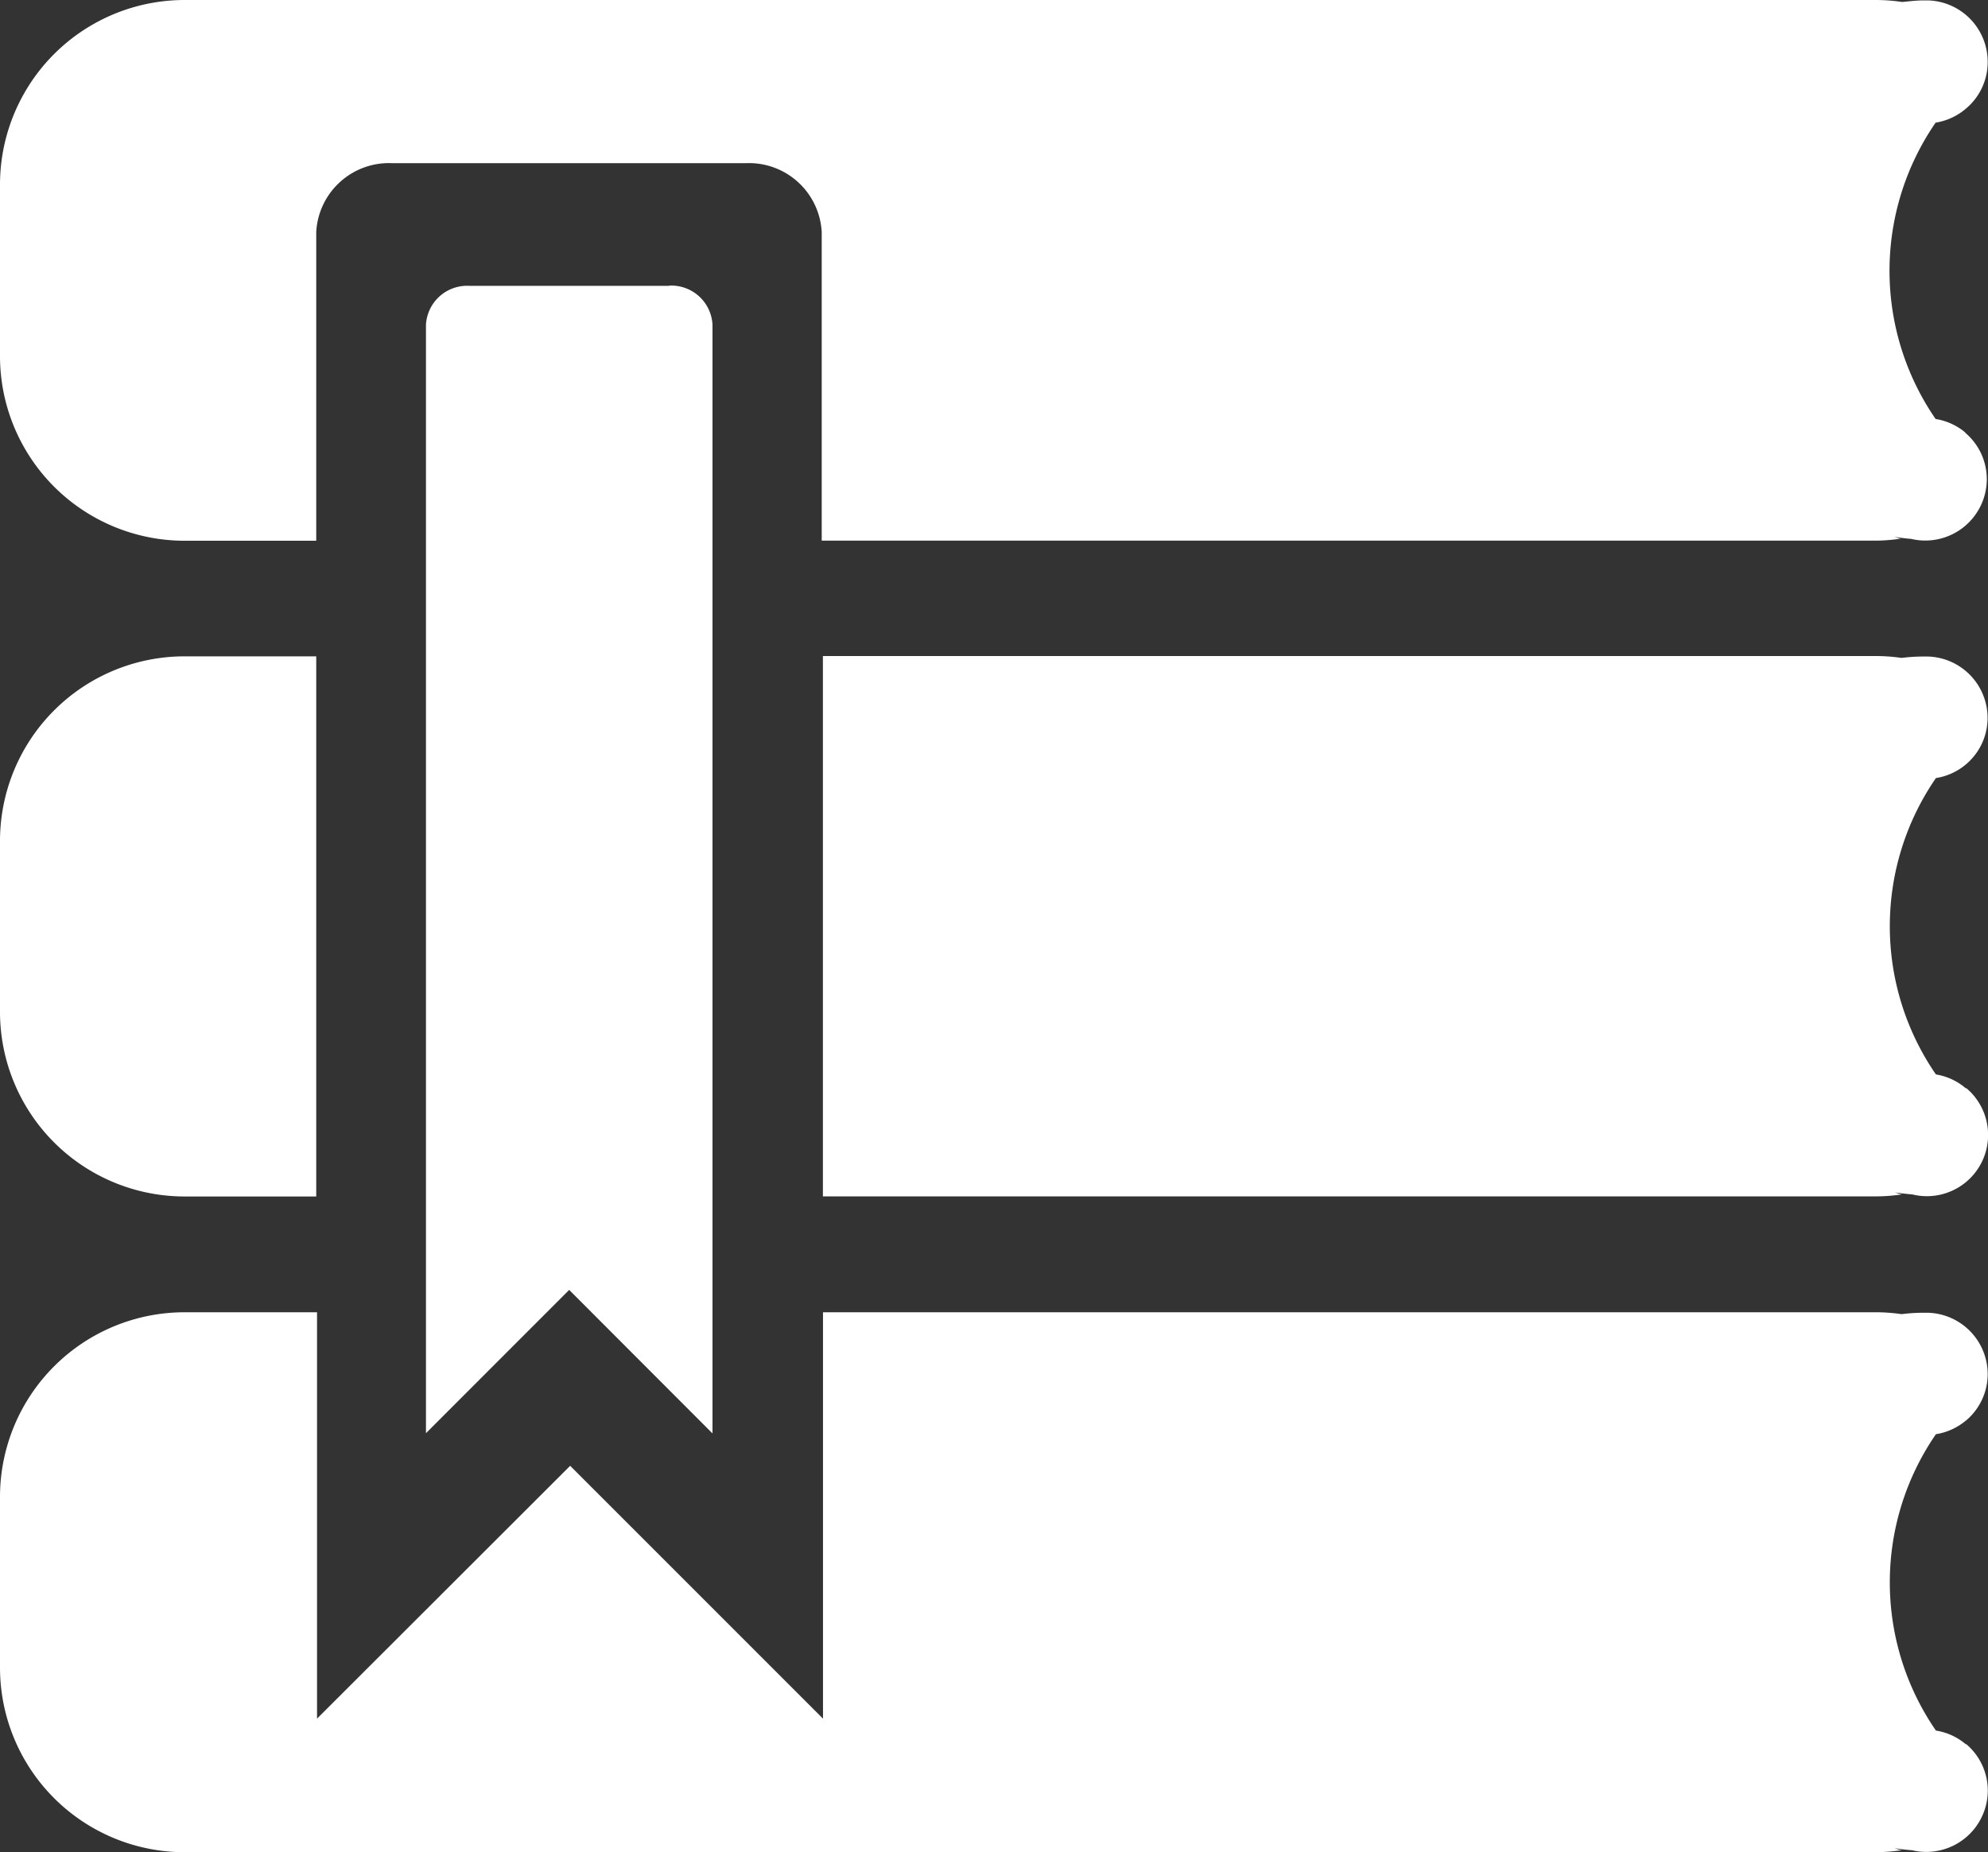 <?xml version="1.0" standalone="no"?><!DOCTYPE svg PUBLIC "-//W3C//DTD SVG 1.1//EN" "http://www.w3.org/Graphics/SVG/1.1/DTD/svg11.dtd"><svg t="1629891601702" class="icon" viewBox="0 0 1099 1024" version="1.1" xmlns="http://www.w3.org/2000/svg" p-id="13610" xmlns:xlink="http://www.w3.org/1999/xlink" width="214.648" height="200"><rect x="0" y="0" width="1099" height="1024" fill="#333333" stroke="none"/><defs><style type="text/css"></style></defs><path d="M370.031 158.012H259.379a22.801 22.801 0 0 0-23.9 21.537v612.763l79.171-79.226 79.226 79.336V179.439a22.801 22.801 0 0 0-23.9-21.537z m716.987 81.149h-0.494a33.679 33.679 0 0 0-16.482-7.527 144.386 144.386 0 0 1 0-163.836 33.789 33.789 0 0 0 16.482-7.527A33.514 33.514 0 0 0 1098.83 34.284a34.009 34.009 0 0 0-32.965-34.064h-2.527c-3.901 0-7.857 0.494-11.757 0.879a101.587 101.587 0 0 0-14.12-1.099H102.081A102.081 102.081 0 0 0 0 102.301v94.554a102.081 102.081 0 0 0 102.081 102.081h72.743V128.234a40.272 40.272 0 0 1 42.25-38.02H412.061a40.272 40.272 0 0 1 42.195 38.02v170.648h582.38a96.752 96.752 0 0 0 14.395-1.154c-1.428 0-2.692-0.714-4.066-0.934 3.132 0.385 6.263 0.879 9.45 1.099a34.009 34.009 0 0 0 41.92-32.965 33.569 33.569 0 0 0-12.087-25.823h0.33zM0 464.75v94.609a102.081 102.081 0 0 0 102.081 102.081h72.743V362.834H102.081A102.081 102.081 0 0 0 0 464.805z m1087.073 136.859h-0.385a33.459 33.459 0 0 0-16.482-7.637 144.386 144.386 0 0 1 0-163.836 33.954 33.954 0 0 0 16.482-7.472 33.624 33.624 0 0 0 12.087-25.768 34.009 34.009 0 0 0-32.965-33.954h-2.527q-6.044 0-12.087 0.769a100.268 100.268 0 0 0-13.9-1.044H454.916v298.717h582.38a96.752 96.752 0 0 0 14.395-1.154c-1.593 0-2.967-0.769-4.45-1.044 3.242 0.385 6.538 0.879 9.835 1.099a33.844 33.844 0 0 0 29.943-58.732z m0 362.614h-0.385a33.679 33.679 0 0 0-16.482-7.527 144.386 144.386 0 0 1 0-163.836 34.064 34.064 0 0 0 16.482-7.472h0.494-0.44a33.624 33.624 0 0 0 12.087-25.768 34.009 34.009 0 0 0-32.965-33.899h-2.527q-6.044 0-12.087 0.769a102.081 102.081 0 0 0-13.9-1.044h-582.38v224.656l-139.771-139.771-139.936 139.771V725.448H102.081A102.081 102.081 0 0 0 0 827.309v94.554a102.081 102.081 0 0 0 102.081 102.081h935.105a108.564 108.564 0 0 0 14.395-1.154c-1.593 0-2.967-0.769-4.45-1.099 3.242 0.494 6.538 0.934 9.835 1.154a34.009 34.009 0 0 0 41.92-32.965 33.624 33.624 0 0 0-12.032-25.768z" fill="#ffffff" p-id="13611"></path></svg>